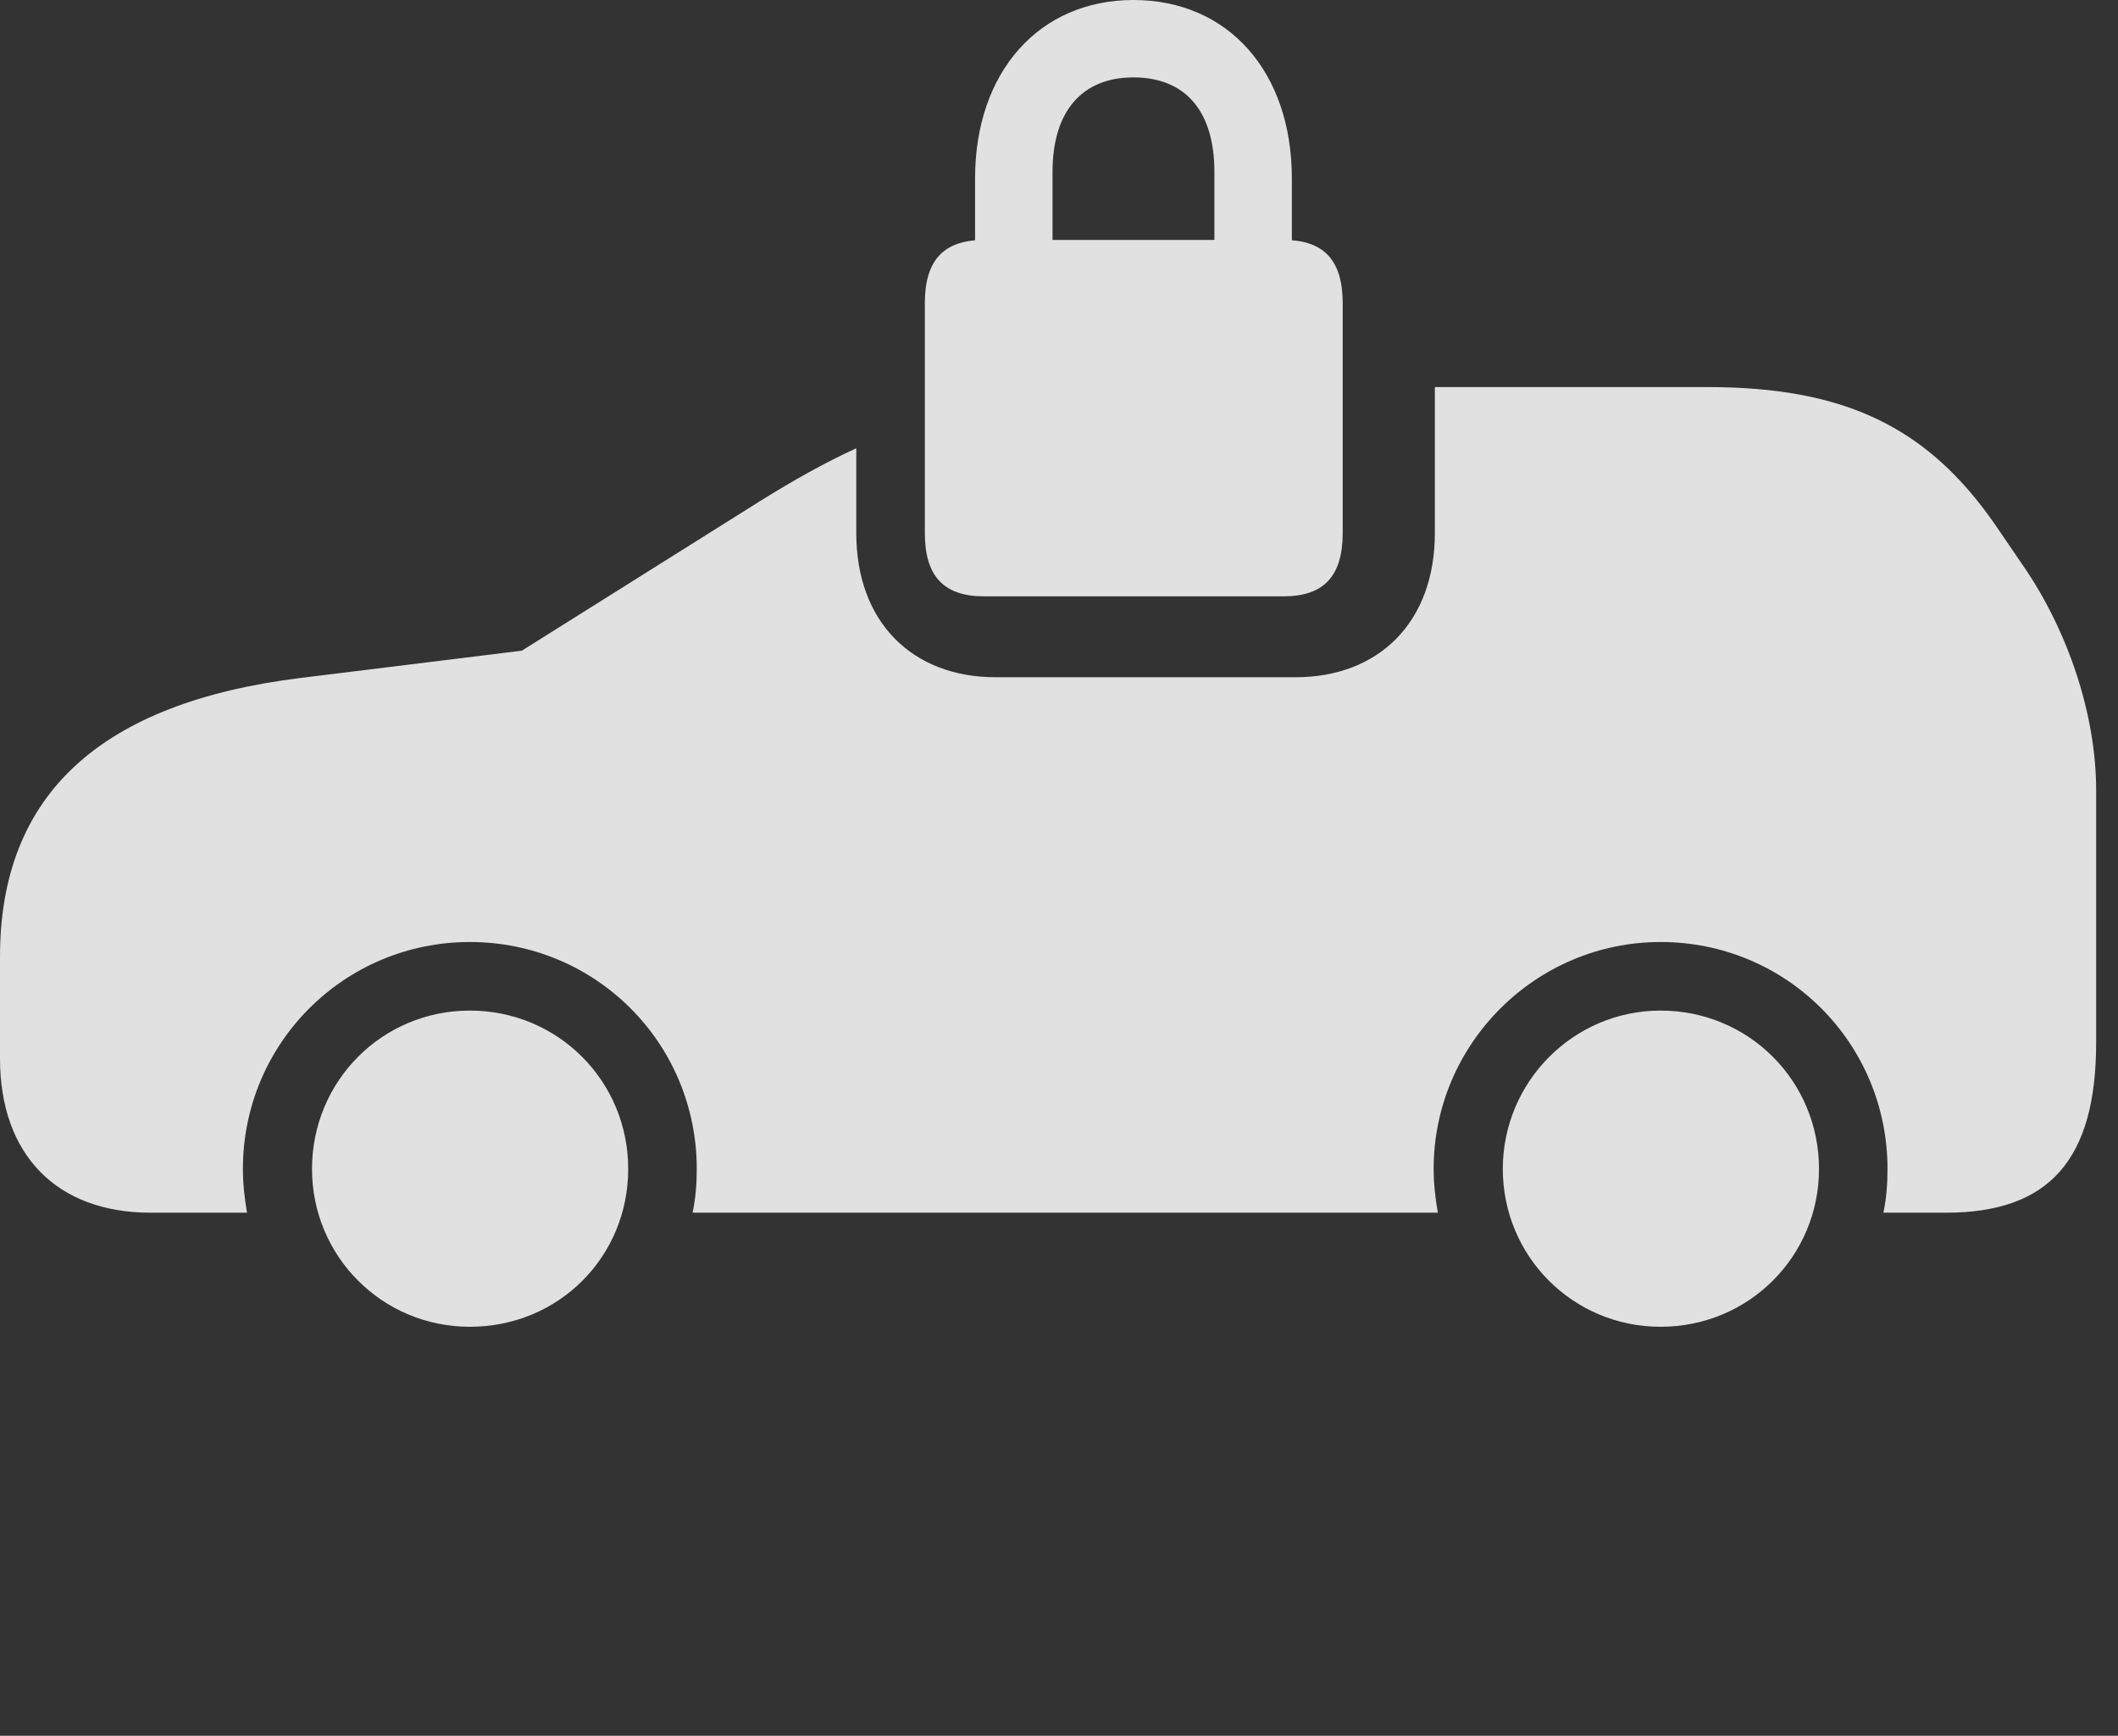 <?xml version="1.0" encoding="UTF-8"?>
<!--Generator: Apple Native CoreSVG 232.5-->
<!DOCTYPE svg
PUBLIC "-//W3C//DTD SVG 1.1//EN"
       "http://www.w3.org/Graphics/SVG/1.1/DTD/svg11.dtd">
<svg version="1.1" xmlns="http://www.w3.org/2000/svg" xmlns:xlink="http://www.w3.org/1999/xlink" width="35" height="28.682">
 <rect width="100%" height="100%" fill="#333333" stroke="none"/>
 <g>
  <rect height="28.682" opacity="0" width="35" x="0" y="0"/>
  <path d="M10.381 19.316C10.381 20.771 9.229 21.924 7.764 21.924C6.318 21.924 5.156 20.762 5.156 19.316C5.156 17.861 6.318 16.699 7.764 16.699C9.219 16.699 10.381 17.861 10.381 19.316ZM30.059 19.316C30.059 20.762 28.896 21.924 27.441 21.924C25.996 21.924 24.834 20.762 24.834 19.316C24.834 17.871 26.006 16.699 27.441 16.699C28.896 16.699 30.059 17.861 30.059 19.316ZM32.978 8.682L33.418 9.326C34.19 10.44 34.639 11.836 34.639 13.057L34.639 17.227C34.639 19.16 33.867 20.039 32.158 20.039L31.123 20.039C31.172 19.805 31.191 19.57 31.191 19.316C31.191 17.236 29.521 15.566 27.441 15.566C25.381 15.566 23.691 17.246 23.691 19.316C23.691 19.57 23.721 19.805 23.76 20.039L11.445 20.039C11.494 19.805 11.514 19.57 11.514 19.316C11.514 17.236 9.844 15.566 7.764 15.566C5.693 15.566 4.014 17.236 4.014 19.316C4.014 19.57 4.043 19.805 4.082 20.039L2.49 20.039C0.938 20.039 0 19.082 0 17.49L0 15.81C0 13.135 1.65 11.611 4.98 11.201L8.623 10.752L12.559 8.281C13.118 7.932 13.635 7.643 14.15 7.407L14.15 8.809C14.15 10.283 15.078 11.191 16.455 11.191L21.406 11.191C22.783 11.191 23.711 10.283 23.711 8.809L23.711 6.396L28.213 6.396C30.479 6.396 31.855 7.051 32.978 8.682Z" fill="#ffffff" fill-opacity="0.85"/>
  <path d="M16.113 4.258L17.393 4.248L17.393 2.842C17.393 1.826 17.891 1.279 18.73 1.279C19.58 1.279 20.068 1.826 20.068 2.842L20.068 4.248L21.348 4.258L21.348 2.949C21.348 1.182 20.293 0 18.73 0C17.178 0 16.113 1.182 16.113 2.949ZM16.26 9.854L21.211 9.854C21.875 9.854 22.188 9.521 22.188 8.809L22.188 5.01C22.188 4.297 21.875 3.965 21.211 3.965L16.26 3.965C15.596 3.965 15.283 4.297 15.283 5.01L15.283 8.809C15.283 9.521 15.596 9.854 16.26 9.854Z" fill="#ffffff" fill-opacity="0.85"/>
 </g>
</svg>
